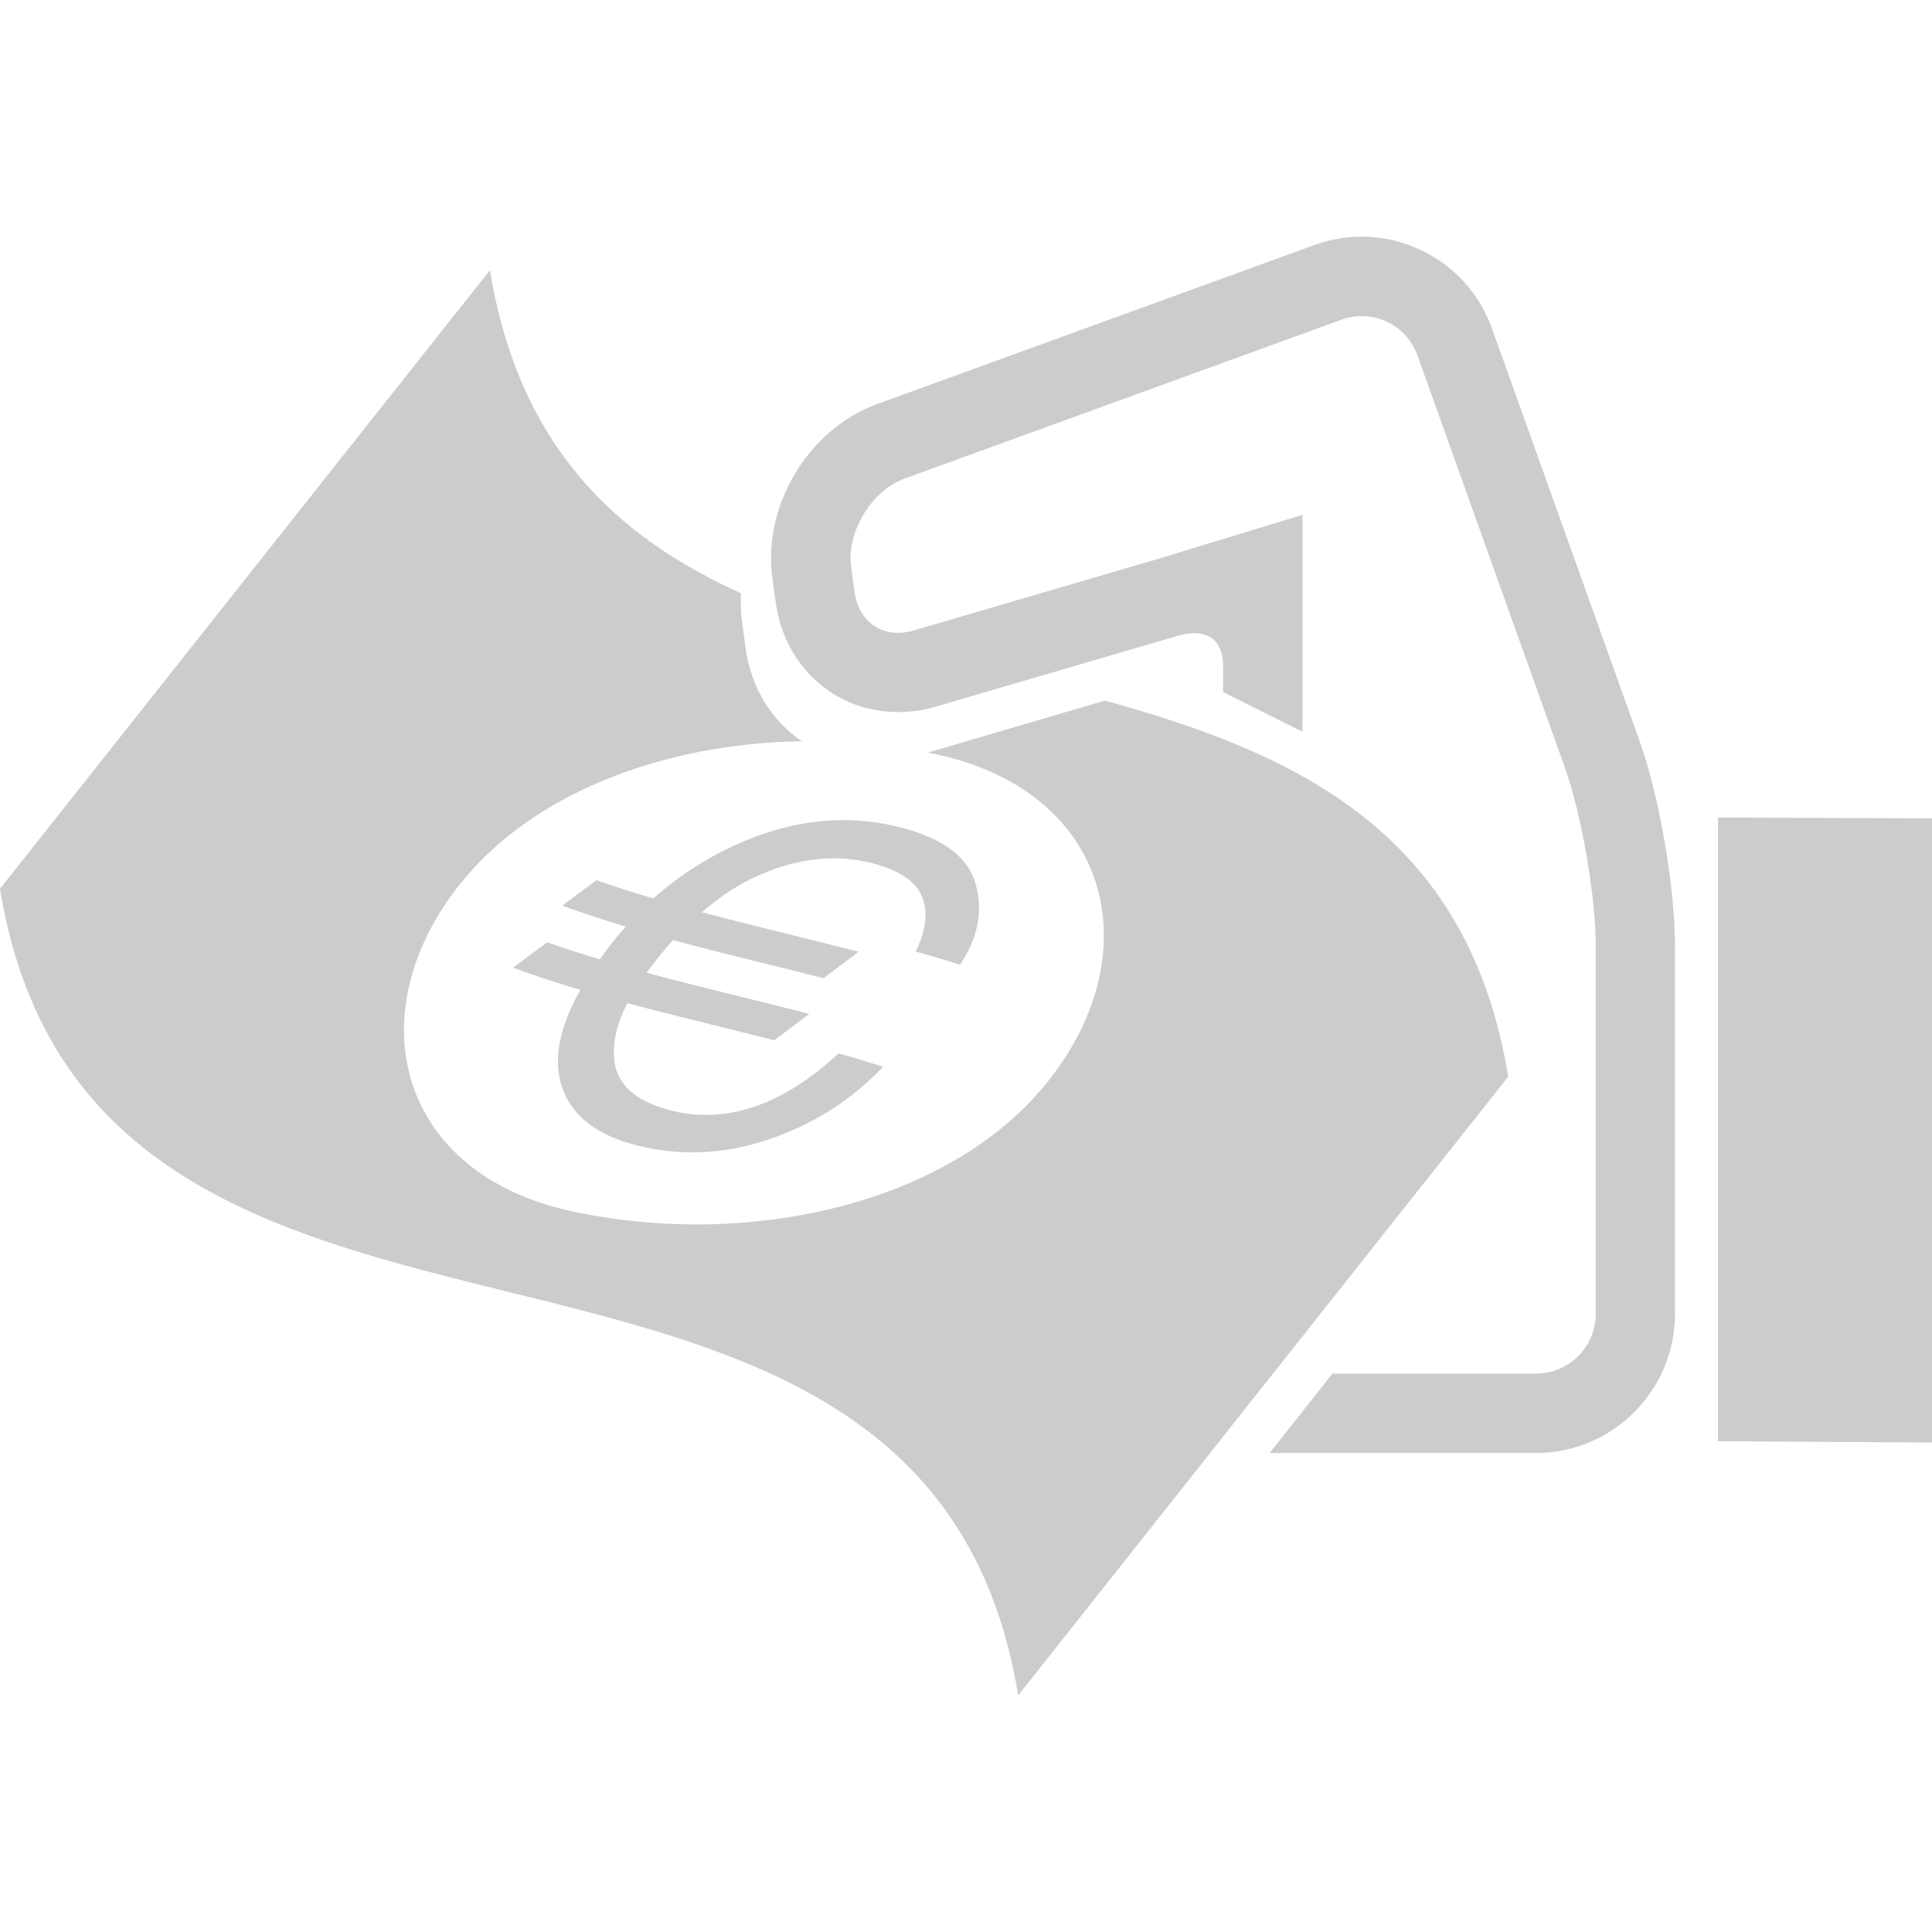 <?xml version="1.0" encoding="iso-8859-1"?>
<!-- Generator: Adobe Illustrator 18.1.1, SVG Export Plug-In . SVG Version: 6.00 Build 0)  -->
<svg version="1.1" id="Capa_1" xmlns="http://www.w3.org/2000/svg" xmlns:xlink="http://www.w3.org/1999/xlink" x="0px" y="0px" viewBox="0 0 205.469 205.469" style="enable-background:new 0 0 205.469 205.469;" xml:space="preserve">
<g>
    <path style="fill:#cccccc;" d="M97.379,101.188c1.116-2.232,1.343-4.189,0.668-5.842c-0.668-1.653-2.488-2.852-5.472-3.592
        c-3.658-0.901-7.506-0.507-11.492,1.164c-2.214,0.925-4.35,2.279-6.438,4.093c5.501,1.474,11.128,2.775,16.671,4.207
        c-1.247,0.937-2.488,1.874-3.735,2.81c-5.322-1.36-10.728-2.619-16.009-4.052c-0.656,0.74-1.307,1.516-1.963,2.363
        c-0.31,0.382-0.591,0.752-0.859,1.104c5.698,1.545,11.564,2.9,17.316,4.38c-1.235,0.937-2.482,1.874-3.723,2.816
        c-5.197-1.331-10.478-2.578-15.627-3.956c-1.056,2.059-1.528,3.956-1.426,5.669c0.125,2.87,2.226,4.803,6.235,5.794
        c3.705,0.901,7.494,0.388,11.349-1.575c2.053-1.038,4.141-2.548,6.319-4.541c1.599,0.448,3.168,0.925,4.732,1.42
        c-3.115,3.264-6.76,5.686-10.979,7.297c-5.072,1.963-10.078,2.327-15.06,1.104c-4.296-1.062-7.011-3.091-8.079-6.14
        c-1.026-2.876-0.37-6.373,1.909-10.436c-2.423-0.722-4.827-1.498-7.154-2.363c1.217-0.895,2.429-1.802,3.64-2.703
        c1.838,0.644,3.688,1.253,5.591,1.82c0.436-0.615,0.895-1.241,1.396-1.874c0.43-0.543,0.883-1.08,1.366-1.605
        c-2.303-0.698-4.553-1.432-6.76-2.238c1.217-0.901,2.434-1.814,3.64-2.709c1.975,0.698,3.998,1.349,6.044,1.951
        c2.798-2.482,5.865-4.445,9.243-5.919c5.698-2.476,11.313-3.061,16.809-1.707c4.684,1.164,7.417,3.18,8.222,6.068
        c0.829,2.876,0.239,5.77-1.653,8.604C100.548,102.101,98.966,101.63,97.379,101.188z M108.287,180.303
        c17.37-21.934,34.733-43.868,52.115-65.797c-4.254-26.016-22.495-34.363-42.89-39.996l-18.825,5.525
        c0.251,0.054,0.507,0.101,0.764,0.155c18.7,3.992,22.901,21.057,12.059,34.745c-10.43,13.175-31.899,17.901-50.593,13.909
        c-18.706-3.992-22.913-21.051-12.059-34.739c7.858-9.923,21.946-15.048,36.416-15.275c-3.21-2.166-5.376-5.704-5.955-9.732
        l-0.376-2.769c-0.161-1.074-0.185-2.154-0.131-3.228c-13.235-5.985-23.629-15.556-26.708-34.369
        C34.727,50.667,17.364,72.595,0,94.523C10.024,156.018,98.233,118.802,108.287,180.303z M163.355,146.083h-21.648
        c-2.22,2.816-4.451,5.627-6.677,8.443h28.325c8.139,0,14.774-6.629,14.774-14.774v-39.167c0-6.331-1.665-15.955-3.801-21.904
        l-15.657-43.755c-1.337-3.705-4.028-6.677-7.602-8.354c-3.58-1.677-7.578-1.862-11.283-0.513L93.322,42.957
        c-7.363,2.673-12.274,10.848-11.17,18.611l0.37,2.649c0.573,3.956,2.727,7.399,5.919,9.463c3.192,2.059,7.238,2.596,11.063,1.474
        l25.86-7.566c1.444-0.418,2.709-0.316,3.556,0.322c0.955,0.722,1.158,1.963,1.158,2.87v2.816l8.443,4.225v-7.041V54.754
        l-15.538,4.738l-25.848,7.566c-1.504,0.442-2.971,0.274-4.123-0.471c-1.14-0.746-1.909-2.005-2.118-3.562l-0.37-2.637
        c-0.537-3.759,2.118-8.198,5.686-9.493l46.464-16.898c1.575-0.573,3.288-0.495,4.815,0.221c1.528,0.722,2.679,1.981,3.252,3.562
        l15.651,43.755c1.796,5.006,3.312,13.736,3.312,19.064v39.167C169.692,143.249,166.846,146.083,163.355,146.083z M205.469,87.035
        l-22.758-0.09v66.334l22.758,0.131V87.035z"/>
</g>
<g>
</g>
<g>
</g>
<g>
</g>
<g>
</g>
<g>
</g>
<g>
</g>
<g>
</g>
<g>
</g>
<g>
</g>
<g>
</g>
<g>
</g>
<g>
</g>
<g>
</g>
<g>
</g>
<g>
</g>
</svg>
